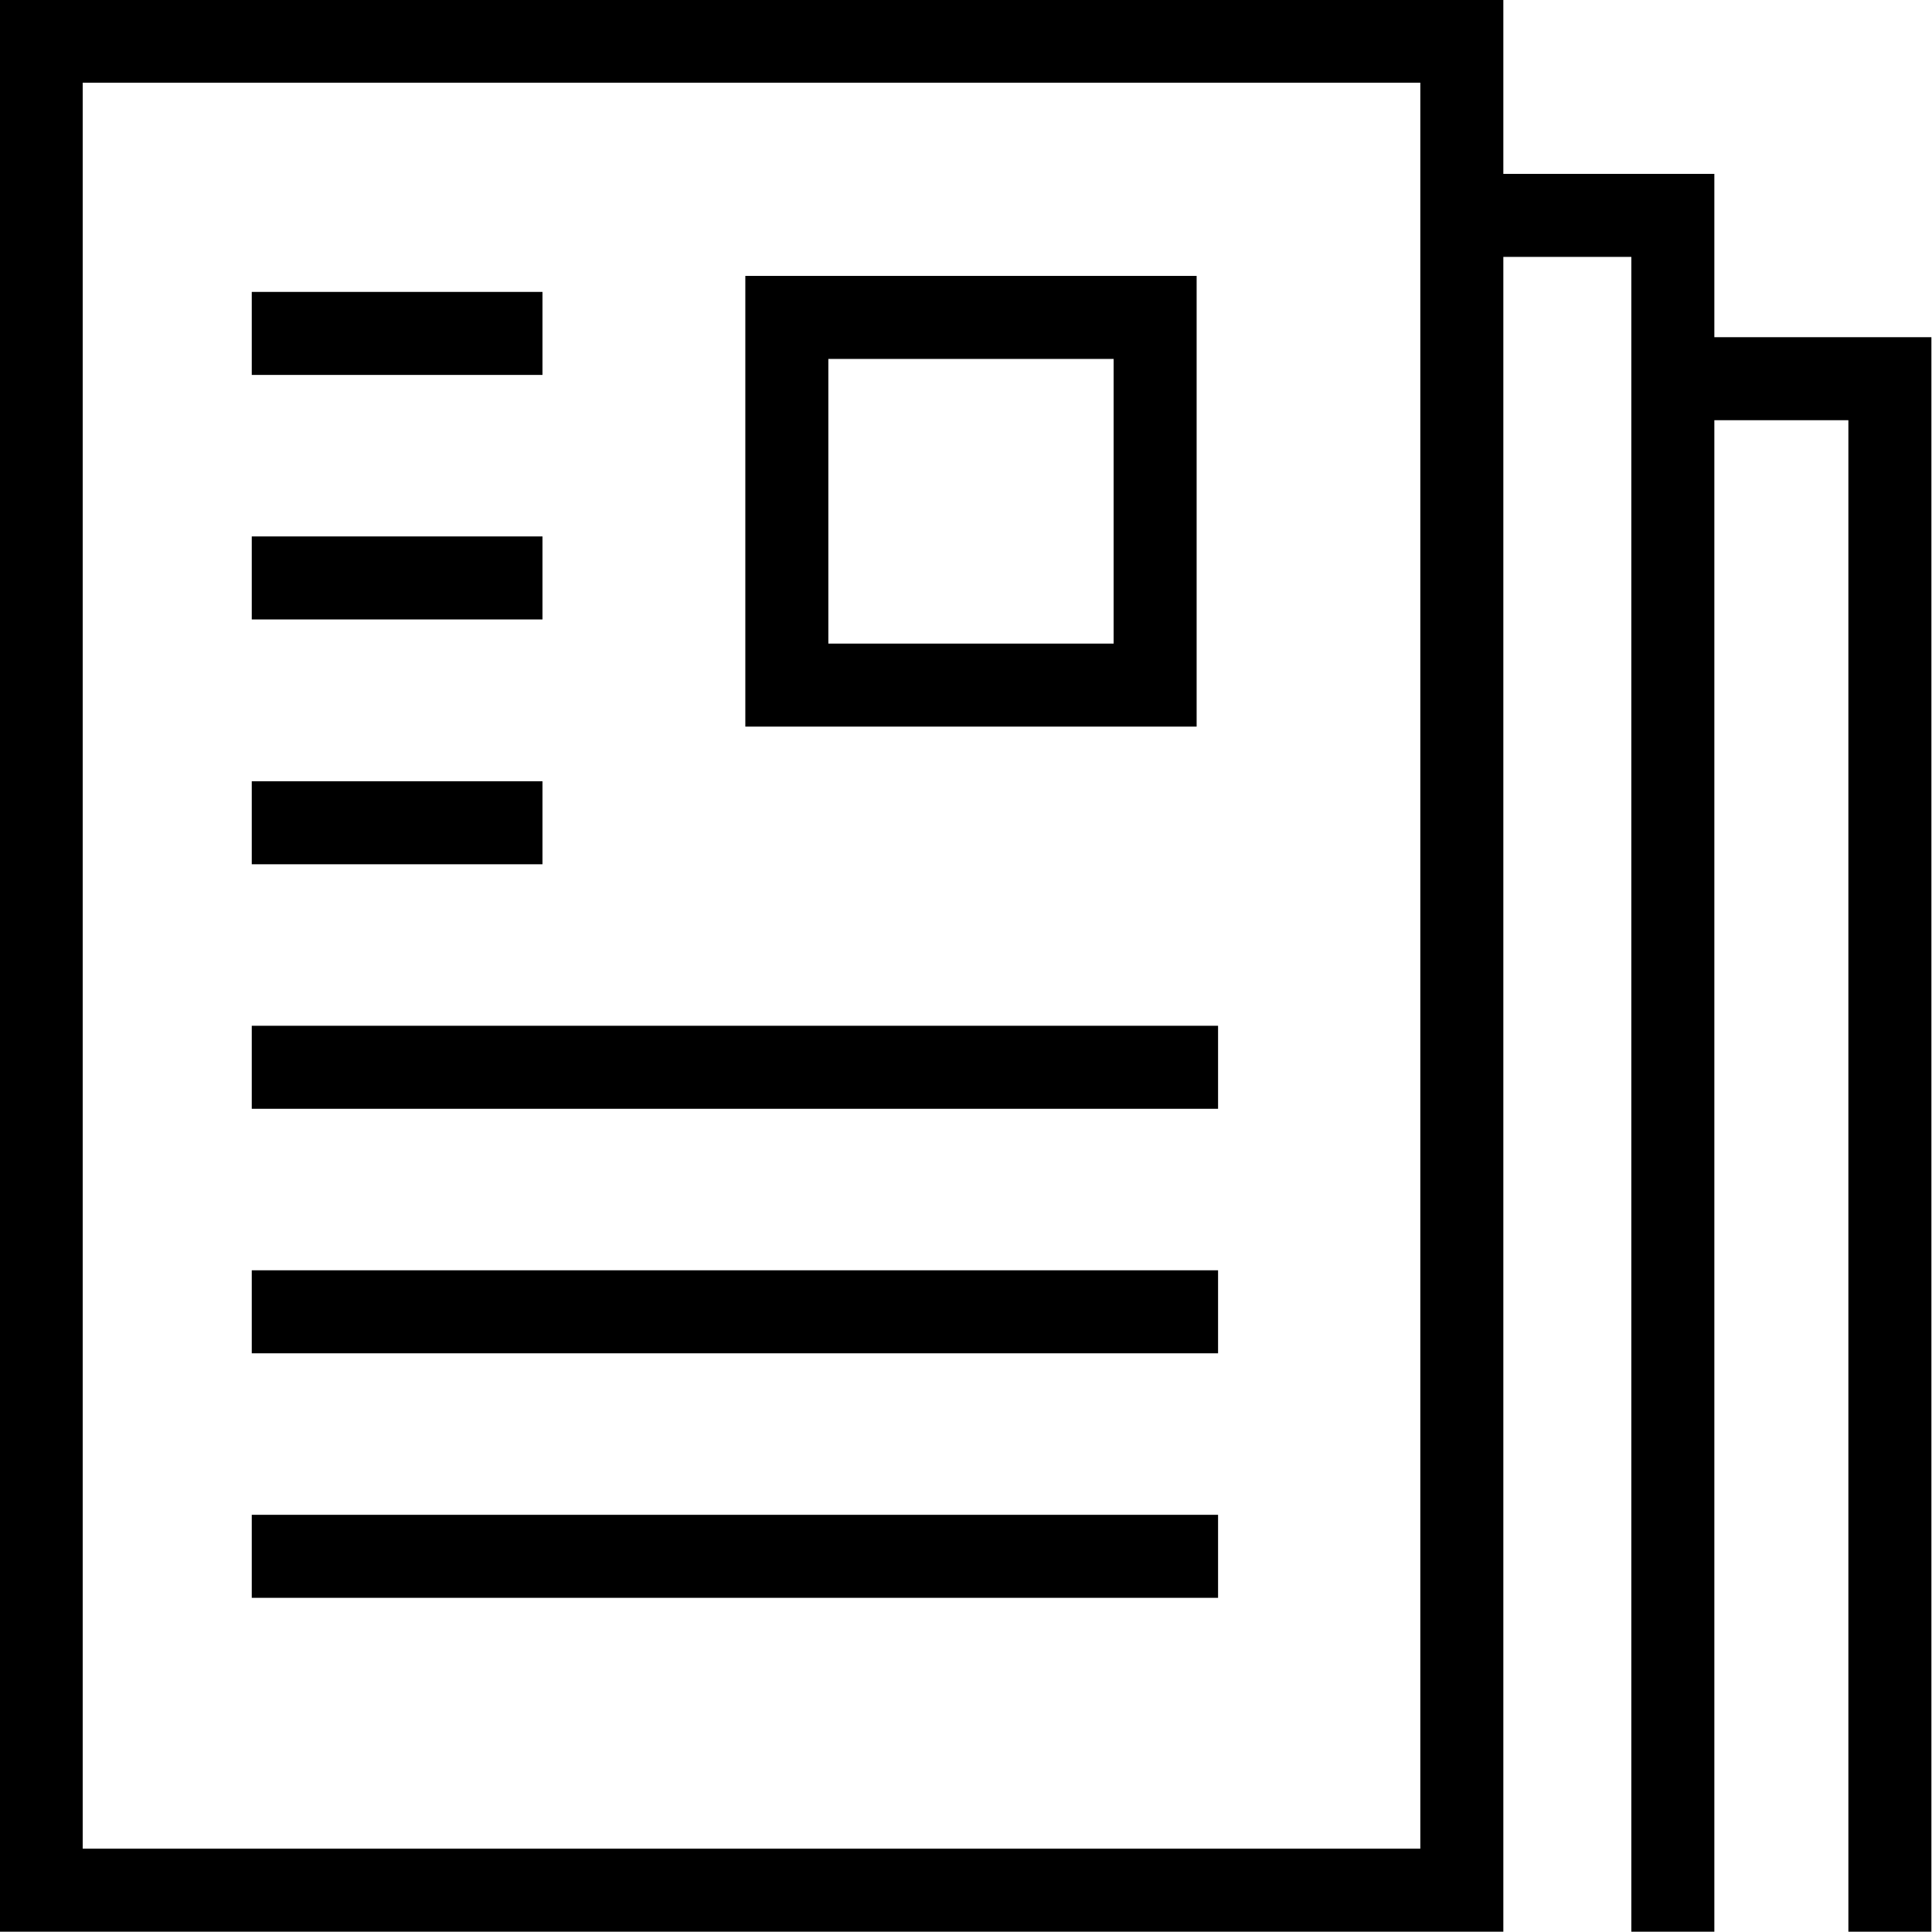 <svg viewBox="0 0 64 64" xmlns="http://www.w3.org/2000/svg">
  <path d="M39.64 9.14H24.69v14.93h14.95zm-2.75 12.18h-9.45v-9.43h9.45zm-18.92-8.9H8.34V9.67h9.63zm0 8.1H8.34v-2.75h9.63zm38.82-9.35V5.76H49.8V0H-.01v63.99H49.8V8.51h4.24v55.48h2.75V13.92h4.44v50.07h2.75V11.17zm-9.74 50.07H2.74V2.74h44.31zM17.97 28.63H8.34v-2.75h9.63zm22.38 8.1H8.34v-2.75h32.01zm0 8.1H8.34v-2.75h32.01zm0 8.1H8.34v-2.75h32.01z"/>
</svg>
